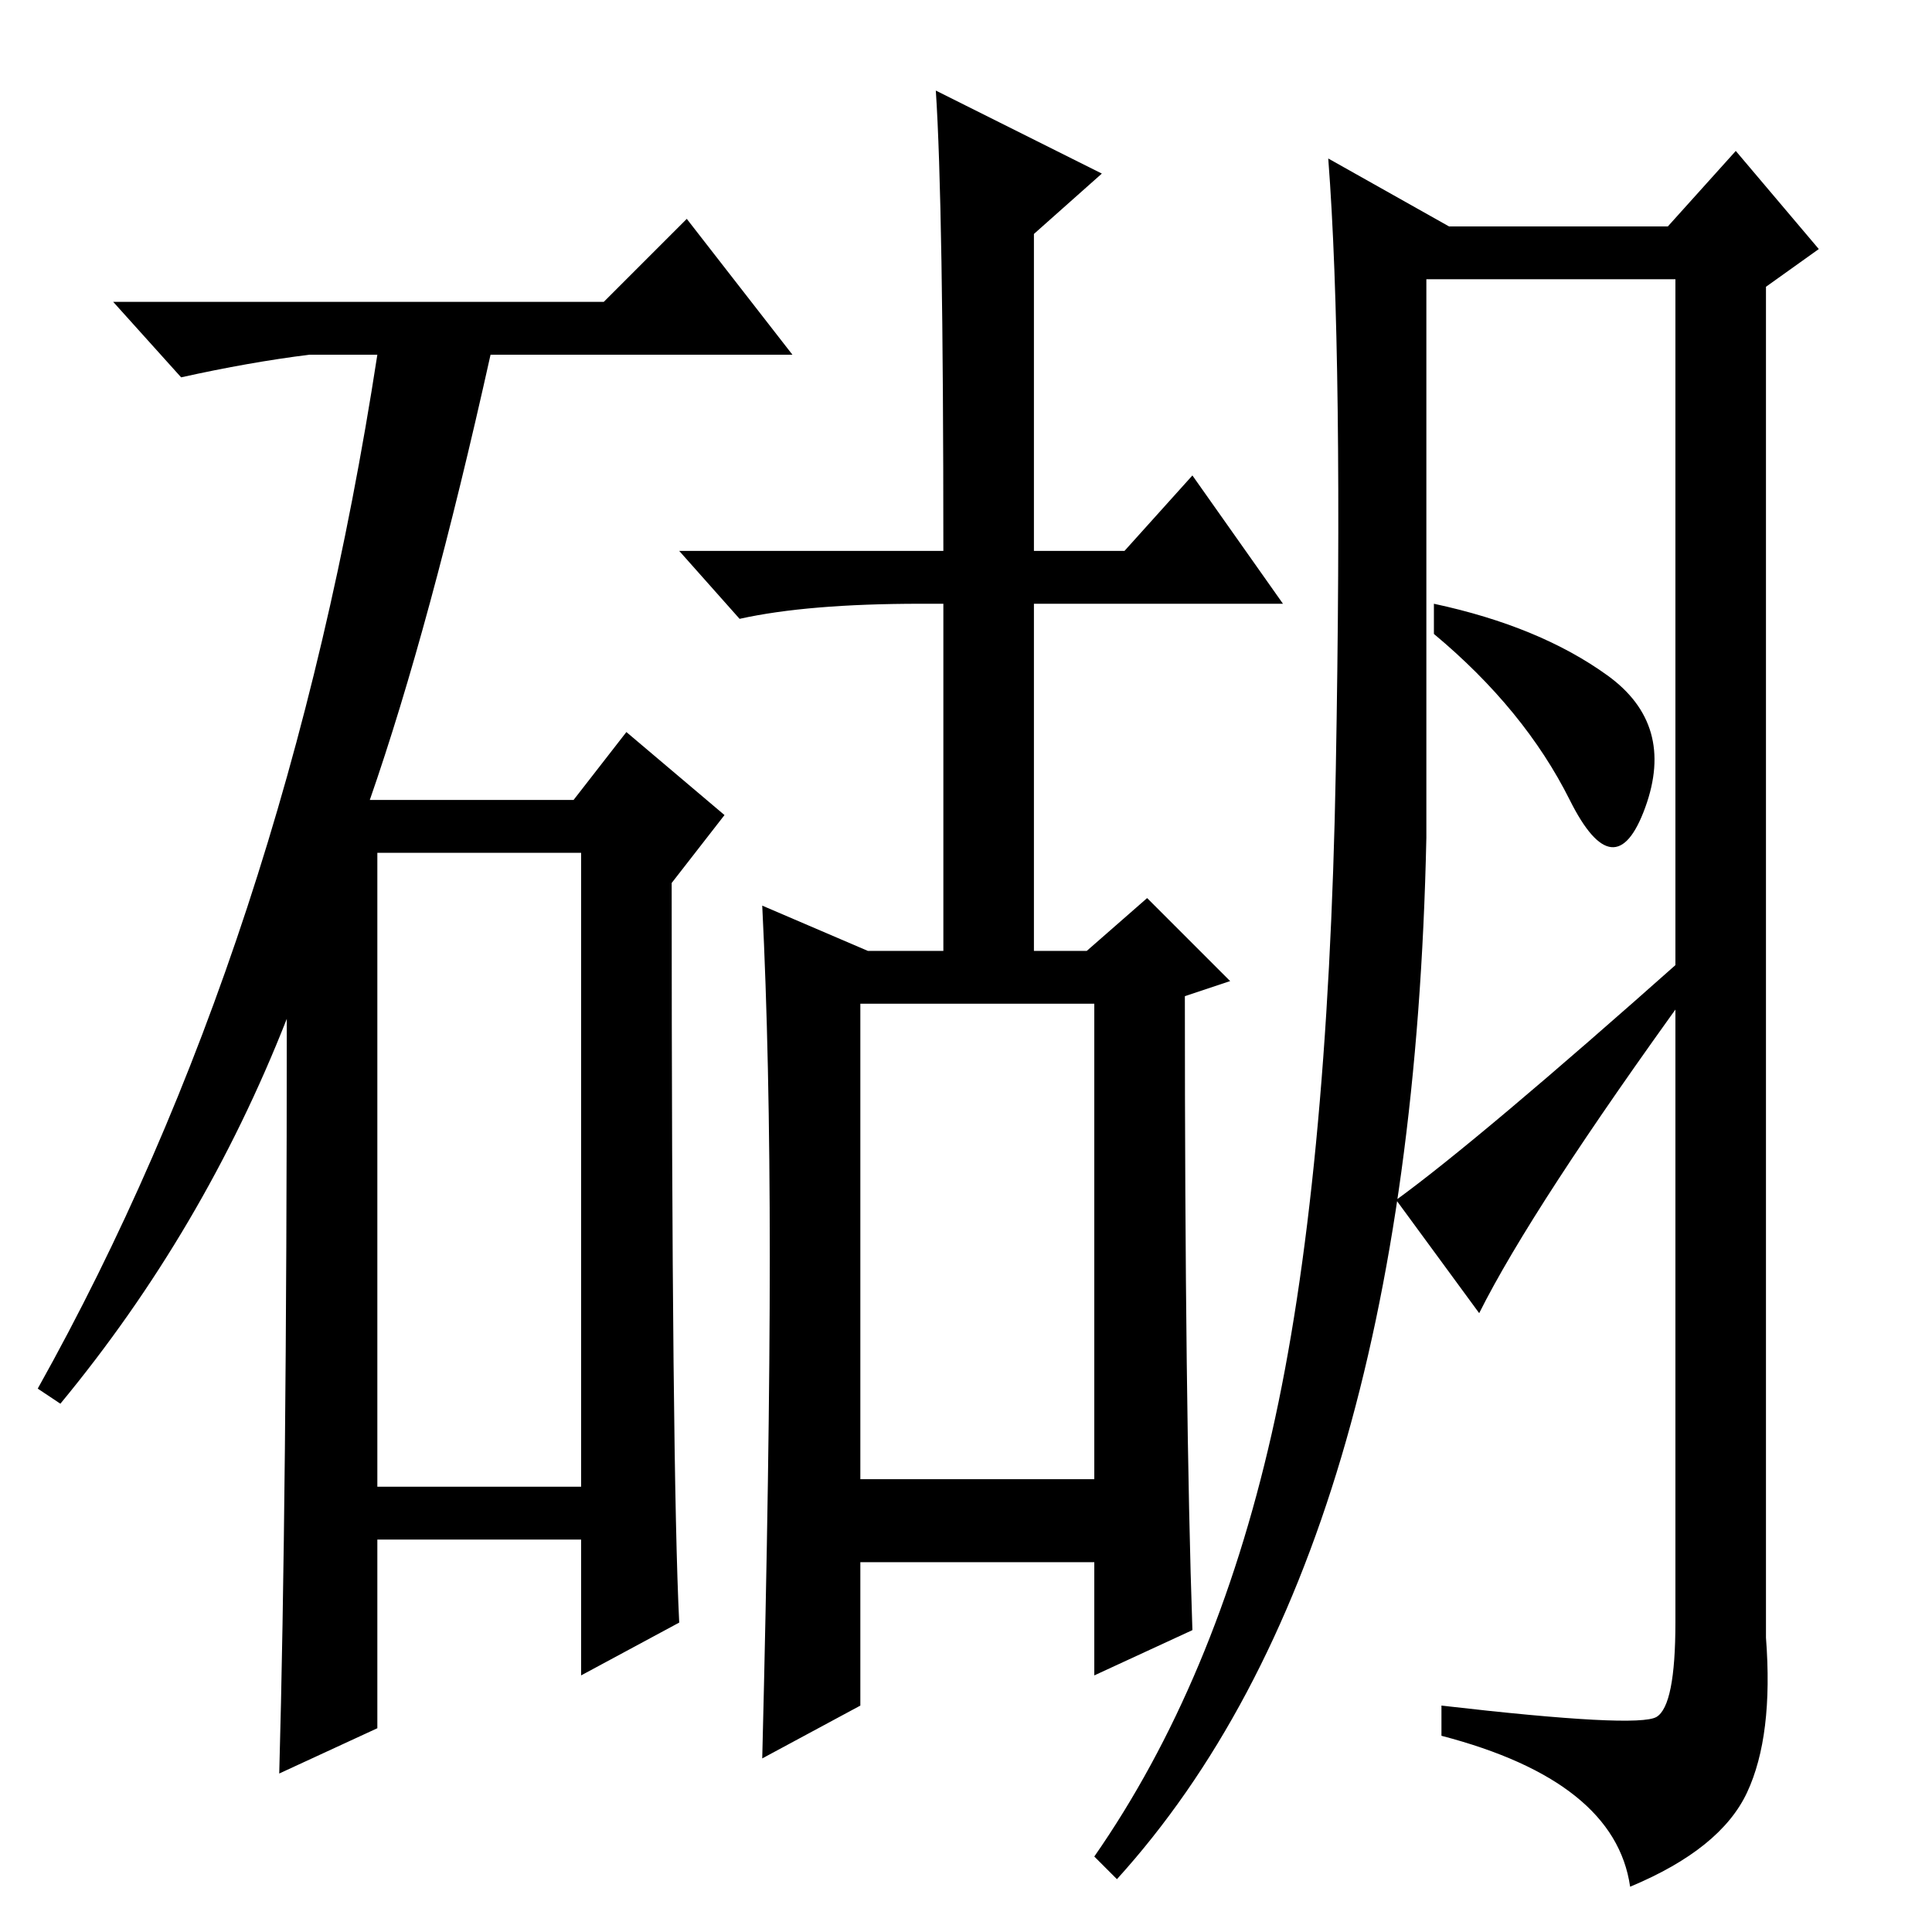 <?xml version="1.0" standalone="no"?>
<!DOCTYPE svg PUBLIC "-//W3C//DTD SVG 1.1//EN" "http://www.w3.org/Graphics/SVG/1.1/DTD/svg11.dtd" >
<svg xmlns="http://www.w3.org/2000/svg" xmlns:xlink="http://www.w3.org/1999/xlink" version="1.1" viewBox="0 -36 256 256">
  <g transform="matrix(1 0 0 -1 0 220)">
   <path fill="currentColor"
d="M80 216l11 11l14 -18h-40q-8 -36 -16 -59h27l7 9l13 -11l-7 -9q0 -78 1 -98l-13 -7v18h-27v-25l-13 -6q1 36 1 100q-11 -28 -30 -51l-3 2q33 59 45 137h-9q-8 -1 -17 -3l-9 10h65zM50 59h27v84h-27v-84zM158 40l-13 -6v15h-31v-19l-13 -7q1 40 1 66.5t-1 46.5l14 -6h10
v46h-3q-15 0 -24 -2l-8 9h35q0 46 -1 61l22 -11l-9 -8v-42h12l9 10l12 -17h-33v-46h7l8 7l11 -11l-6 -2q0 -55 1 -84zM114 60h31v63h-31v-63zM168.5 66q7.5 33 8.5 88t-1 81l16 -9h29l9 10l11 -13l-7 -5v-179q1 -13 -2.5 -20.5t-15.5 -12.5q-2 14 -25 20v4q26 -3 28.5 -1.5
t2.5 12.5v178h-33v-74q-2 -95 -41 -138l-3 3q16 23 23.5 56zM190 172v4q14 -3 23 -9.5t5 -17.5t-10 1t-18 22zM196 82l-11 15q11 8 38 32l1 -4q-21 -29 -28 -43z" />
  </g>

</svg>
